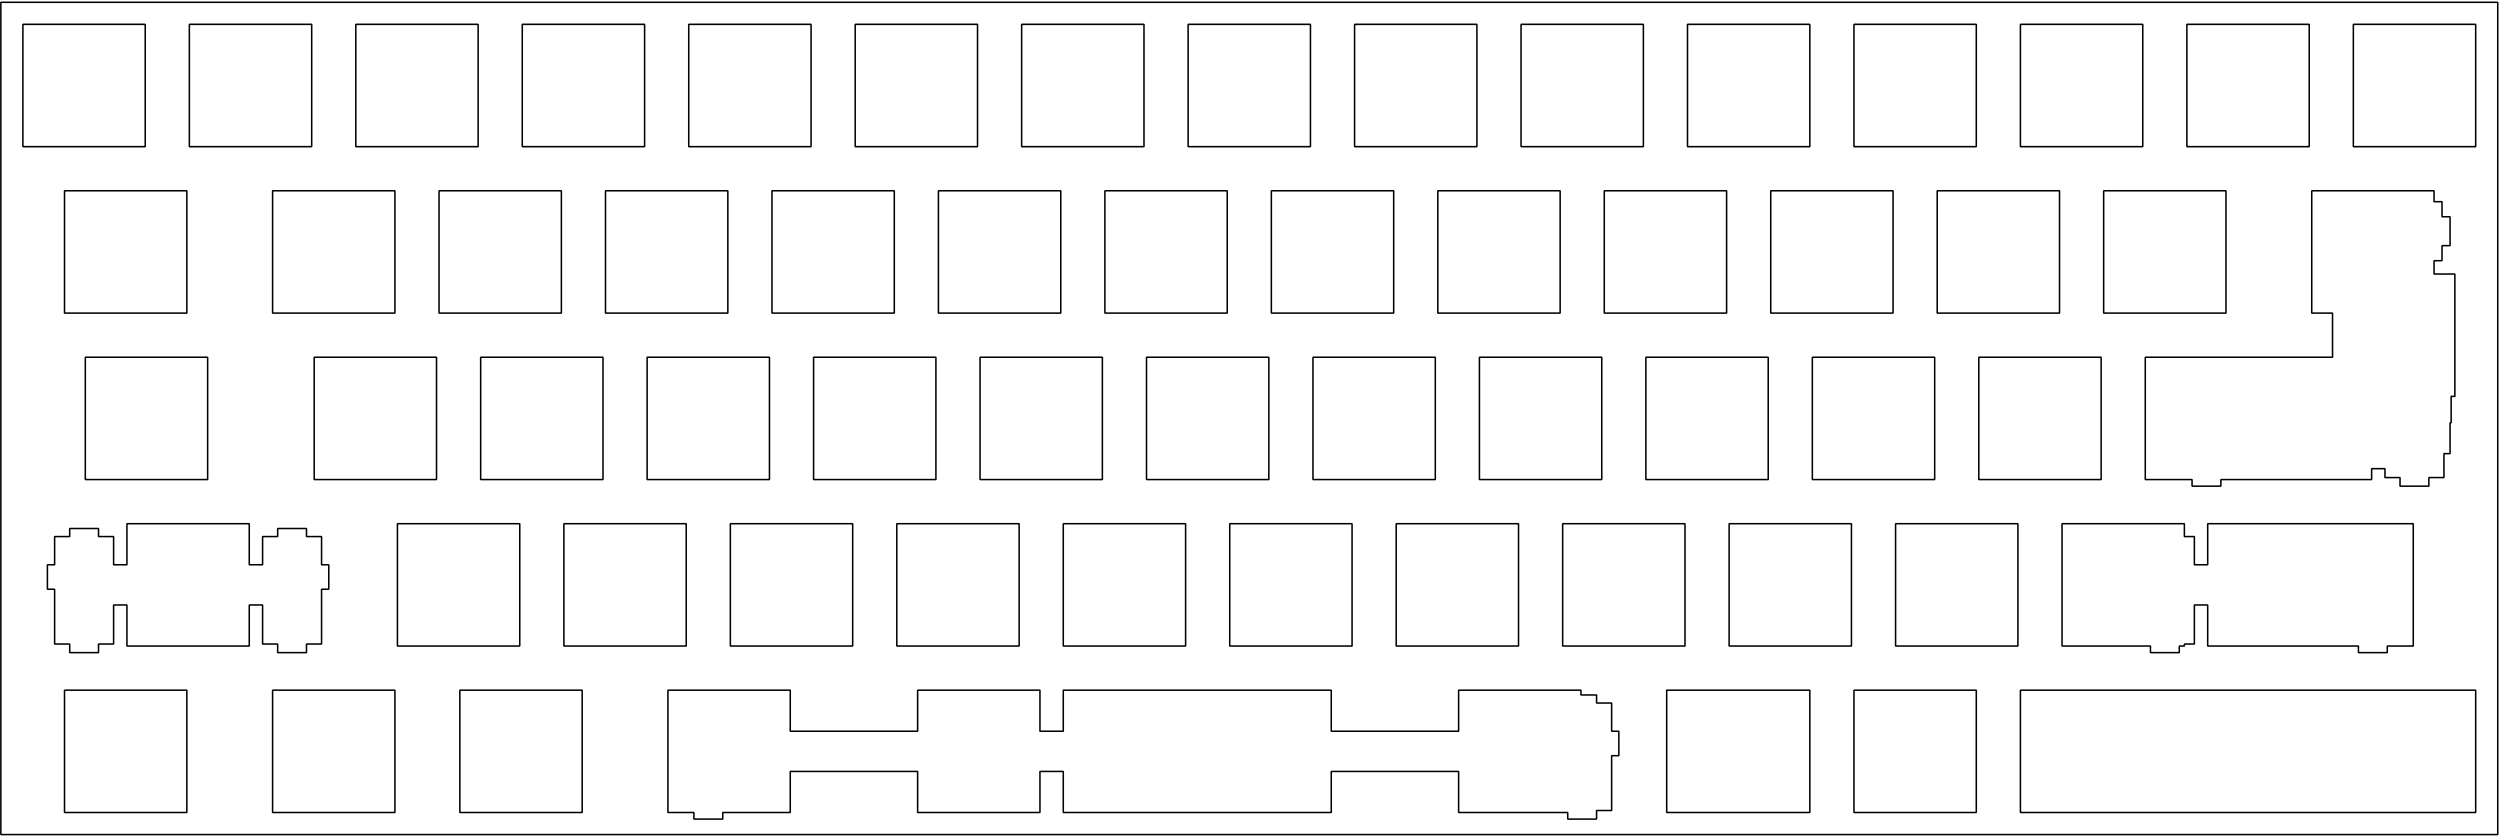<?xml version="1.0" encoding="UTF-8" standalone="no"?>
<!DOCTYPE svg PUBLIC "-//W3C//DTD SVG 1.1//EN" "http://www.w3.org/Graphics/SVG/1.1/DTD/svg11.dtd">
<svg width="100%" height="100%" viewBox="0 0 811 272" version="1.1" xmlns="http://www.w3.org/2000/svg" xmlns:xlink="http://www.w3.org/1999/xlink" xml:space="preserve" xmlns:serif="http://www.serif.com/" style="fill-rule:evenodd;clip-rule:evenodd;stroke-miterlimit:1.414;">
    <g>
        <rect x="0.27" y="0.739" width="810" height="270" style="fill:none;stroke:black;stroke-width:0.5px;"/>
        <rect x="20.926" y="223.895" width="39.684" height="39.684" style="fill:none;stroke:black;stroke-width:0.5px;"/>
        <rect x="88.426" y="223.895" width="39.684" height="39.684" style="fill:none;stroke:black;stroke-width:0.5px;"/>
        <rect x="149.176" y="223.895" width="39.684" height="39.684" style="fill:none;stroke:black;stroke-width:0.5px;"/>
        <rect x="601.426" y="223.895" width="39.684" height="39.684" style="fill:none;stroke:black;stroke-width:0.5px;"/>
        <path d="M41.176,169.895L41.176,183.219L36.852,183.219L36.852,174.063L31.961,174.063L31.961,171.449L22.609,171.449L22.609,174.063L17.719,174.063L17.719,183.219L15.379,183.219L15.379,191.157L17.719,191.157L17.719,208.93L22.609,208.93L22.609,211.707L31.961,211.707L31.961,208.93L36.852,208.93L36.852,196.258L41.176,196.258L41.176,209.578L80.859,209.578L80.859,196.258L85.184,196.258L85.184,208.93L90.074,208.93L90.074,211.707L99.426,211.707L99.426,208.93L104.316,208.93L104.316,191.157L106.656,191.157L106.656,183.219L104.316,183.219L104.316,174.063L99.426,174.063L99.426,171.449L90.074,171.449L90.074,174.063L85.184,174.063L85.184,183.219L80.859,183.219L80.859,169.895L41.176,169.895Z" style="fill:none;stroke:black;stroke-width:0.5px;"/>
        <path d="M128.925,169.895L168.61,169.895L168.61,209.579L128.926,209.579L128.925,169.895Z" style="fill:none;stroke:black;stroke-width:0.5px;"/>
        <rect x="182.926" y="169.895" width="39.684" height="39.684" style="fill:none;stroke:black;stroke-width:0.5px;"/>
        <rect x="236.926" y="169.895" width="39.684" height="39.684" style="fill:none;stroke:black;stroke-width:0.5px;"/>
        <rect x="290.926" y="169.895" width="39.684" height="39.684" style="fill:none;stroke:black;stroke-width:0.5px;"/>
        <rect x="344.926" y="169.895" width="39.684" height="39.684" style="fill:none;stroke:black;stroke-width:0.5px;"/>
        <rect x="398.926" y="169.895" width="39.684" height="39.684" style="fill:none;stroke:black;stroke-width:0.5px;"/>
        <rect x="452.926" y="169.895" width="39.684" height="39.684" style="fill:none;stroke:black;stroke-width:0.5px;"/>
        <rect x="506.926" y="169.895" width="39.684" height="39.684" style="fill:none;stroke:black;stroke-width:0.5px;"/>
        <rect x="560.926" y="169.895" width="39.684" height="39.684" style="fill:none;stroke:black;stroke-width:0.5px;"/>
        <rect x="614.926" y="169.895" width="39.684" height="39.684" style="fill:none;stroke:black;stroke-width:0.5px;"/>
        <rect x="27.676" y="115.895" width="39.684" height="39.684" style="fill:none;stroke:black;stroke-width:0.5px;"/>
        <rect x="101.926" y="115.895" width="39.684" height="39.684" style="fill:none;stroke:black;stroke-width:0.5px;"/>
        <rect x="155.926" y="115.895" width="39.684" height="39.684" style="fill:none;stroke:black;stroke-width:0.5px;"/>
        <rect x="209.926" y="115.895" width="39.684" height="39.684" style="fill:none;stroke:black;stroke-width:0.5px;"/>
        <rect x="263.926" y="115.895" width="39.684" height="39.684" style="fill:none;stroke:black;stroke-width:0.5px;"/>
        <rect x="317.926" y="115.895" width="39.684" height="39.684" style="fill:none;stroke:black;stroke-width:0.5px;"/>
        <rect x="371.926" y="115.895" width="39.684" height="39.684" style="fill:none;stroke:black;stroke-width:0.5px;"/>
        <rect x="425.926" y="115.895" width="39.684" height="39.684" style="fill:none;stroke:black;stroke-width:0.5px;"/>
        <rect x="479.926" y="115.895" width="39.684" height="39.684" style="fill:none;stroke:black;stroke-width:0.5px;"/>
        <rect x="533.926" y="115.895" width="39.684" height="39.684" style="fill:none;stroke:black;stroke-width:0.5px;"/>
        <rect x="587.926" y="115.895" width="39.684" height="39.684" style="fill:none;stroke:black;stroke-width:0.5px;"/>
        <rect x="641.926" y="115.895" width="39.684" height="39.684" style="fill:none;stroke:black;stroke-width:0.5px;"/>
        <rect x="20.926" y="61.895" width="39.684" height="39.684" style="fill:none;stroke:black;stroke-width:0.5px;"/>
        <rect x="88.426" y="61.895" width="39.684" height="39.684" style="fill:none;stroke:black;stroke-width:0.5px;"/>
        <rect x="142.426" y="61.895" width="39.684" height="39.684" style="fill:none;stroke:black;stroke-width:0.5px;"/>
        <rect x="196.426" y="61.895" width="39.684" height="39.684" style="fill:none;stroke:black;stroke-width:0.5px;"/>
        <rect x="250.426" y="61.895" width="39.684" height="39.684" style="fill:none;stroke:black;stroke-width:0.5px;"/>
        <rect x="304.426" y="61.895" width="39.684" height="39.684" style="fill:none;stroke:black;stroke-width:0.5px;"/>
        <rect x="358.426" y="61.895" width="39.684" height="39.684" style="fill:none;stroke:black;stroke-width:0.5px;"/>
        <rect x="412.426" y="61.895" width="39.684" height="39.684" style="fill:none;stroke:black;stroke-width:0.5px;"/>
        <rect x="466.426" y="61.895" width="39.684" height="39.684" style="fill:none;stroke:black;stroke-width:0.5px;"/>
        <rect x="520.426" y="61.895" width="39.684" height="39.684" style="fill:none;stroke:black;stroke-width:0.5px;"/>
        <rect x="574.426" y="61.895" width="39.684" height="39.684" style="fill:none;stroke:black;stroke-width:0.5px;"/>
        <rect x="628.426" y="61.895" width="39.684" height="39.684" style="fill:none;stroke:black;stroke-width:0.5px;"/>
        <rect x="682.426" y="61.895" width="39.684" height="39.684" style="fill:none;stroke:black;stroke-width:0.5px;"/>
        <rect x="7.426" y="7.895" width="39.684" height="39.684" style="fill:none;stroke:black;stroke-width:0.5px;"/>
        <rect x="61.426" y="7.895" width="39.684" height="39.684" style="fill:none;stroke:black;stroke-width:0.5px;"/>
        <rect x="115.426" y="7.895" width="39.684" height="39.684" style="fill:none;stroke:black;stroke-width:0.5px;"/>
        <rect x="169.426" y="7.895" width="39.684" height="39.684" style="fill:none;stroke:black;stroke-width:0.5px;"/>
        <rect x="223.426" y="7.895" width="39.684" height="39.684" style="fill:none;stroke:black;stroke-width:0.5px;"/>
        <rect x="277.422" y="7.895" width="39.688" height="39.684" style="fill:none;stroke:black;stroke-width:0.5px;"/>
        <rect x="331.422" y="7.895" width="39.688" height="39.684" style="fill:none;stroke:black;stroke-width:0.5px;"/>
        <rect x="385.426" y="7.895" width="39.684" height="39.684" style="fill:none;stroke:black;stroke-width:0.5px;"/>
        <rect x="439.426" y="7.895" width="39.684" height="39.684" style="fill:none;stroke:black;stroke-width:0.5px;"/>
        <rect x="493.426" y="7.895" width="39.684" height="39.684" style="fill:none;stroke:black;stroke-width:0.5px;"/>
        <rect x="547.426" y="7.895" width="39.684" height="39.684" style="fill:none;stroke:black;stroke-width:0.5px;"/>
        <rect x="601.426" y="7.895" width="39.684" height="39.684" style="fill:none;stroke:black;stroke-width:0.5px;"/>
        <rect x="655.426" y="7.895" width="39.684" height="39.684" style="fill:none;stroke:black;stroke-width:0.5px;"/>
        <rect x="709.426" y="7.895" width="39.684" height="39.684" style="fill:none;stroke:black;stroke-width:0.5px;"/>
        <rect x="763.426" y="7.895" width="39.684" height="39.684" style="fill:none;stroke:black;stroke-width:0.5px;"/>
        <rect x="540.676" y="223.895" width="46.434" height="39.684" style="fill:none;stroke:black;stroke-width:0.5px;"/>
        <path d="M782.86,209.579L774.426,209.579L774.426,211.707L765.074,211.707L765.074,209.579L743.176,209.579L743.176,209.578L716.172,209.578L716.172,196.258L711.852,196.258L711.852,208.93L708.61,208.93L708.61,209.579L706.961,209.579L706.961,211.707L697.609,211.707L697.609,209.579L668.926,209.579L668.926,169.895L708.61,169.895L708.61,174.063L711.852,174.063L711.852,183.219L716.172,183.219L716.172,169.895L782.86,169.895L782.86,209.579Z" style="fill:none;stroke:black;stroke-width:0.5px;"/>
        <path d="M803.11,263.579L749.926,263.579L749.926,263.579L708.61,263.579L708.61,263.579L655.426,263.579L655.426,223.895L803.11,223.895L803.11,263.579Z" style="fill:none;stroke:black;stroke-width:0.5px;"/>
        <path d="M431.86,223.895L431.86,237.219L473.176,237.219L473.176,223.895L512.86,223.895L512.86,225.449L517.926,225.449L517.926,228.063L522.815,228.063L522.815,237.219L525.152,237.219L525.152,245.157L522.815,245.157L522.815,262.926L517.926,262.926L517.926,265.707L508.57,265.707L508.57,263.579L473.176,263.579L473.176,250.254L431.86,250.254L431.86,263.579L396,263.579L396,263.579L388,263.579L388,263.578L384.61,263.578L384.61,263.579L344.926,263.579L344.926,250.254L337.36,250.254L337.36,263.579L297.676,263.579L297.676,250.254L256.36,250.254L256.36,263.579L234.461,263.579L234.461,265.707L225.105,265.707L225.105,263.579L216.676,263.579L216.676,223.895L256.36,223.895L256.36,237.219L297.676,237.219L297.676,223.895L337.36,223.895L337.36,237.219L344.926,237.219L344.926,223.895L431.86,223.895Z" style="fill:none;stroke:black;stroke-width:0.5px;"/>
        <path d="M789.61,65.438L792.191,65.438L792.191,70.328L794.801,70.328L794.801,79.684L792.191,79.684L792.191,84.571L789.61,84.571L789.61,88.895L796.359,88.895L796.359,128.578L795.152,128.578L795.152,137.157L794.801,137.157L794.801,147.149L792.816,147.149L792.816,154.926L787.926,154.926L787.926,157.707L778.57,157.707L778.57,154.926L773.684,154.926L773.684,152.035L769.359,152.035L769.359,155.578L735.61,155.578L735.61,155.579L720.457,155.579L720.457,157.707L711.105,157.707L711.105,155.579L695.926,155.579L695.926,115.895L756.676,115.895L756.676,101.579L749.926,101.579L749.926,61.895L789.61,61.895L789.61,65.438Z" style="fill:none;stroke:black;stroke-width:0.5px;"/>
    </g>
</svg>
